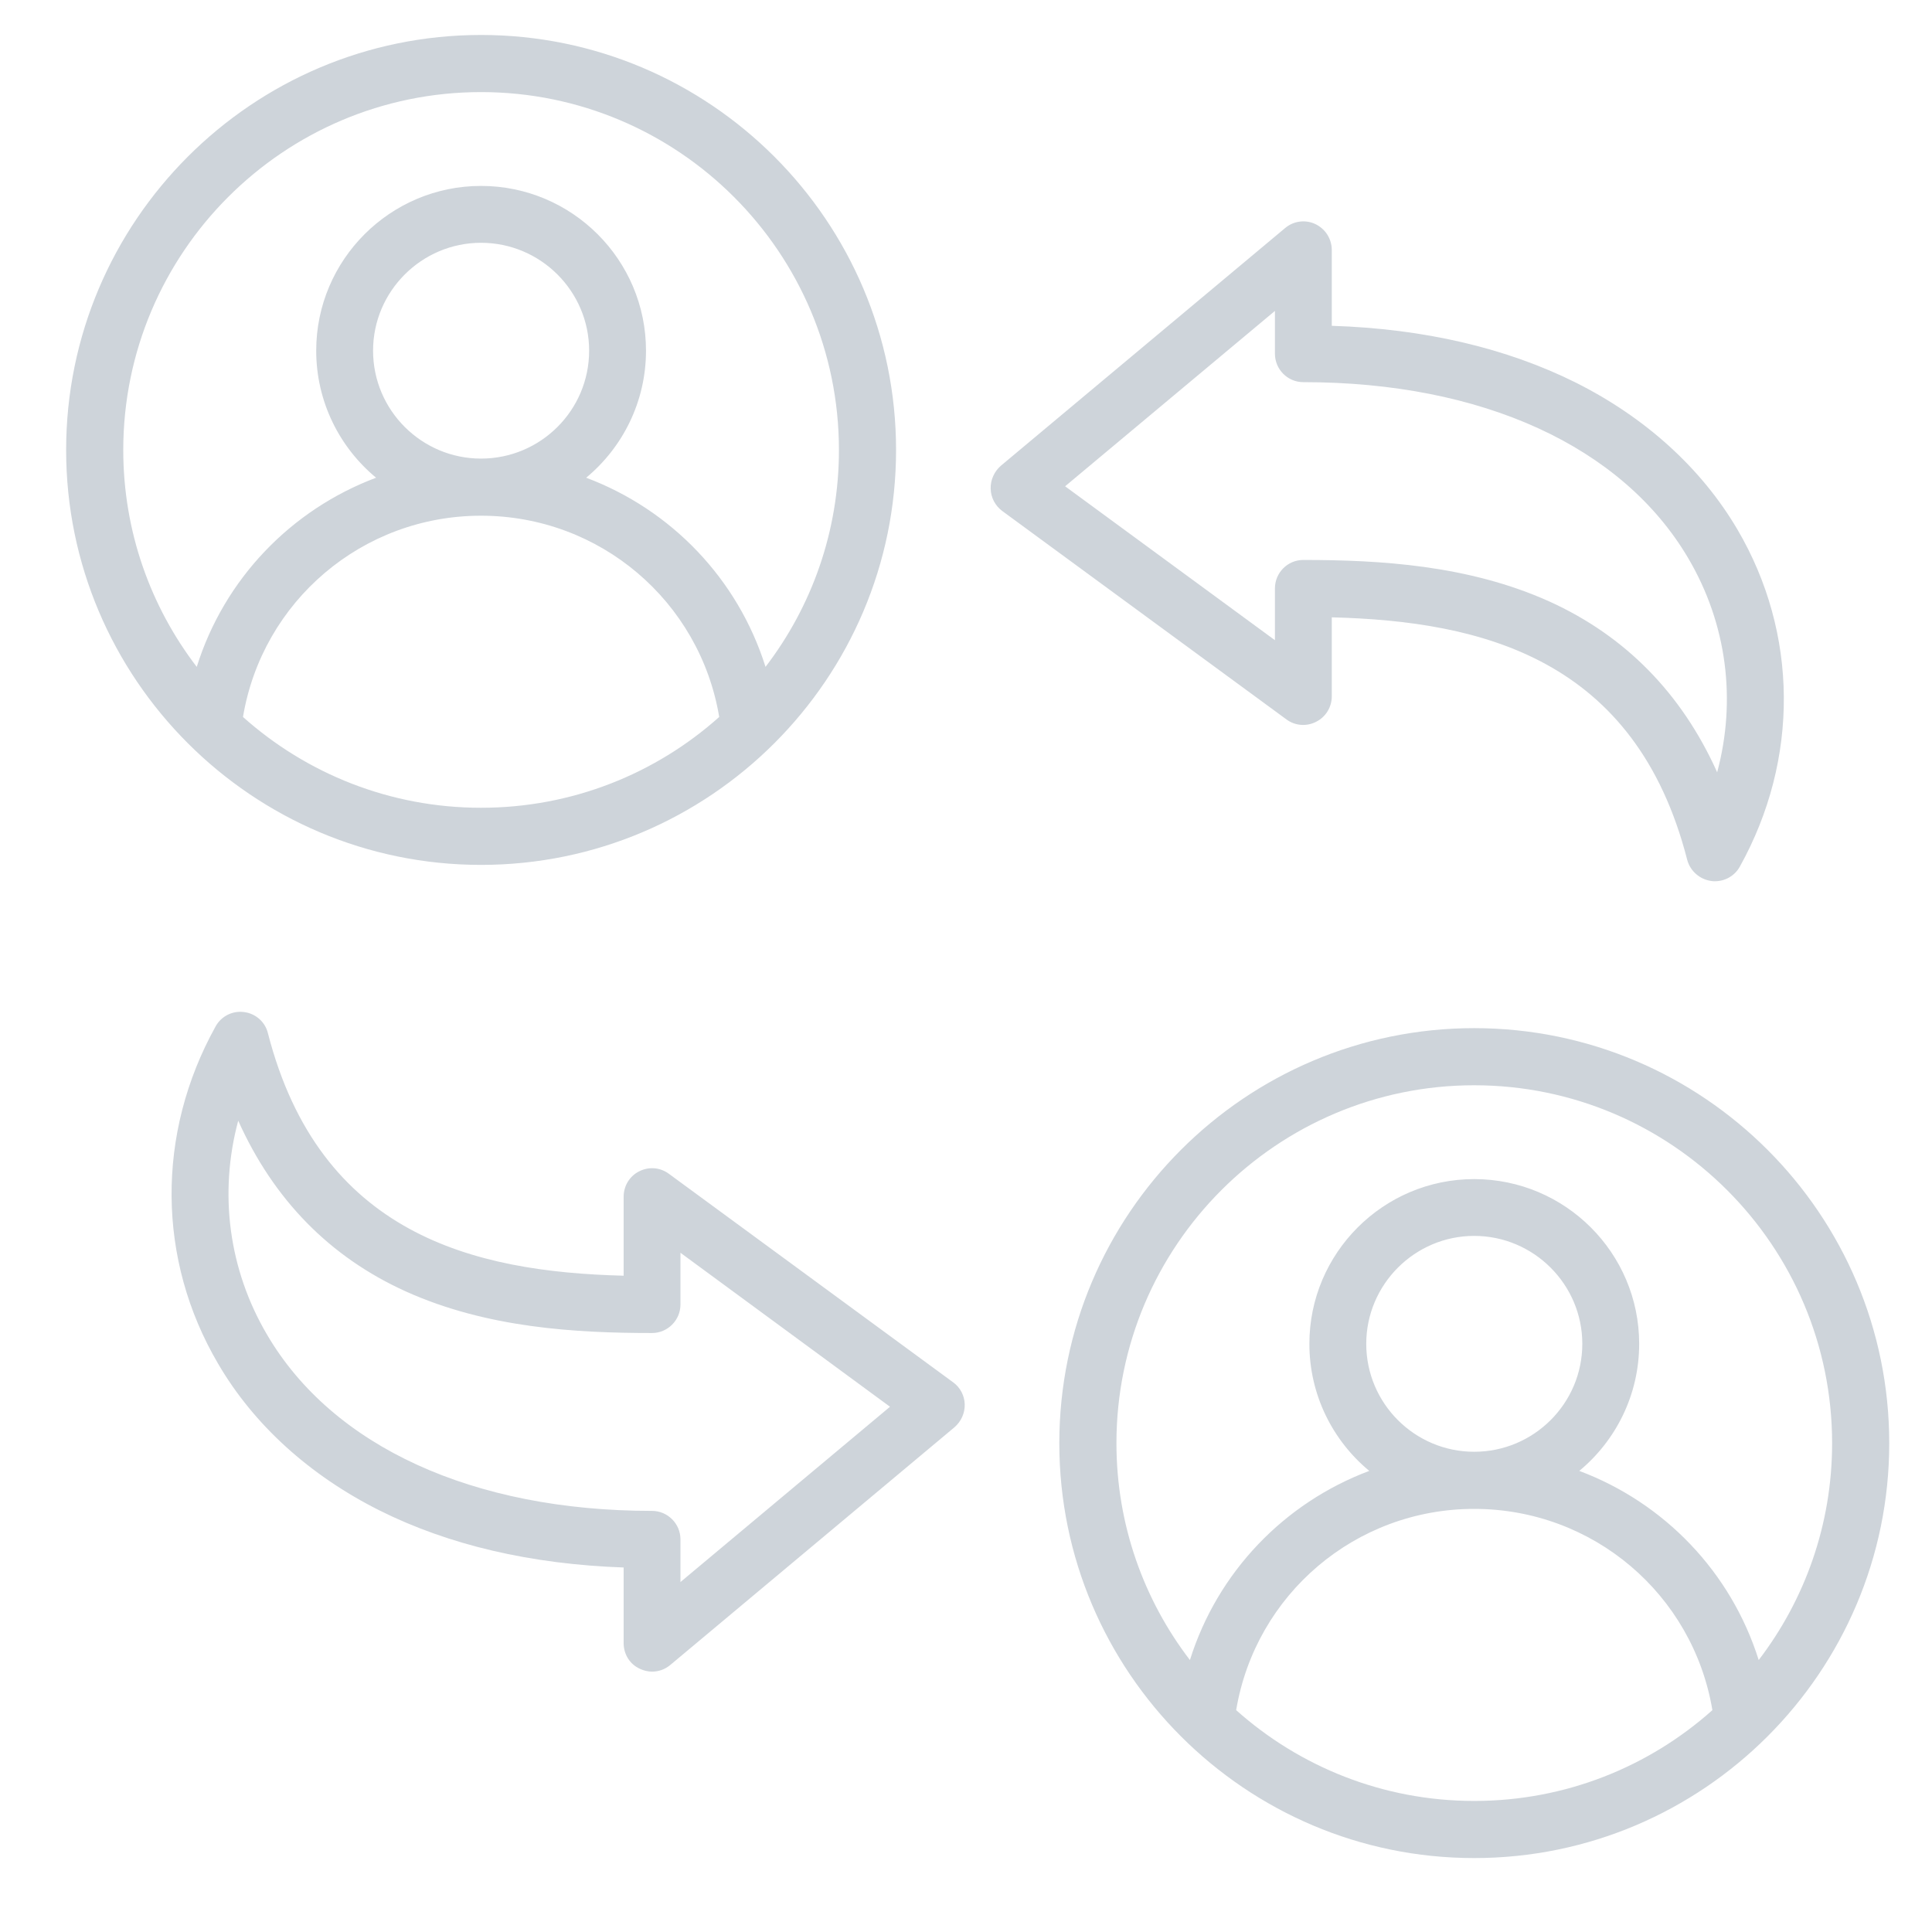 <svg xmlns="http://www.w3.org/2000/svg" xmlns:xlink="http://www.w3.org/1999/xlink" width="40" zoomAndPan="magnify" viewBox="0 0 30 30" height="40" preserveAspectRatio="xMidYMid meet" version="1.0"><defs><clipPath id="cdea39b651"><path d="M 1.027 0.543 L 29.336 0.543 L 29.336 28.852 L 1.027 28.852 Z M 1.027 0.543 " clip-rule="nonzero"/></clipPath></defs><g clip-path="url(#cdea39b651)"><path fill="#ced4da" d="M 7.469 13.43 C 11.023 13.43 13.914 10.539 13.914 6.988 C 13.914 3.434 11.023 0.543 7.469 0.543 C 3.918 0.543 1.027 3.434 1.027 6.988 C 1.027 10.539 3.918 13.43 7.469 13.43 Z M 3.773 11.133 C 4.074 9.336 5.625 8.008 7.469 8.008 C 9.316 8.008 10.867 9.336 11.168 11.133 C 10.184 12.012 8.887 12.543 7.469 12.543 C 6.055 12.543 4.758 12.012 3.773 11.133 Z M 5.793 5.445 C 5.793 4.523 6.547 3.77 7.469 3.77 C 8.395 3.77 9.148 4.523 9.148 5.445 C 9.148 6.371 8.395 7.121 7.469 7.121 C 6.547 7.121 5.793 6.371 5.793 5.445 Z M 7.469 1.43 C 10.535 1.43 13.027 3.922 13.027 6.988 C 13.027 8.254 12.602 9.422 11.887 10.355 C 11.457 8.988 10.422 7.914 9.102 7.418 C 9.668 6.949 10.031 6.238 10.031 5.445 C 10.031 4.035 8.883 2.887 7.469 2.887 C 6.059 2.887 4.91 4.035 4.91 5.445 C 4.91 6.238 5.273 6.949 5.84 7.418 C 4.52 7.914 3.484 8.988 3.055 10.355 C 2.34 9.422 1.914 8.254 1.914 6.988 C 1.914 3.922 4.406 1.43 7.469 1.43 Z M 22.891 15.965 C 19.34 15.965 16.449 18.855 16.449 22.41 C 16.449 25.961 19.34 28.852 22.891 28.852 C 26.445 28.852 29.336 25.961 29.336 22.41 C 29.336 18.855 26.445 15.965 22.891 15.965 Z M 22.891 16.852 C 25.957 16.852 28.449 19.344 28.449 22.41 C 28.449 23.676 28.023 24.844 27.309 25.777 C 26.879 24.41 25.844 23.336 24.523 22.84 C 25.09 22.371 25.453 21.66 25.453 20.867 C 25.453 19.457 24.305 18.309 22.891 18.309 C 21.48 18.309 20.332 19.457 20.332 20.867 C 20.332 21.66 20.695 22.371 21.262 22.84 C 19.941 23.336 18.906 24.41 18.477 25.777 C 17.762 24.844 17.336 23.676 17.336 22.41 C 17.336 19.344 19.828 16.852 22.891 16.852 Z M 21.215 20.867 C 21.215 19.945 21.969 19.191 22.891 19.191 C 23.816 19.191 24.57 19.945 24.57 20.867 C 24.57 21.793 23.816 22.543 22.891 22.543 C 21.969 22.543 21.215 21.793 21.215 20.867 Z M 19.195 26.555 C 19.496 24.758 21.047 23.43 22.891 23.43 C 24.738 23.43 26.289 24.758 26.59 26.555 C 25.605 27.434 24.309 27.965 22.891 27.965 C 21.477 27.965 20.18 27.434 19.195 26.555 Z M 20.438 11.207 C 20.586 11.133 20.68 10.98 20.68 10.812 L 20.68 9.586 C 23.016 9.645 25.398 10.227 26.199 13.352 C 26.246 13.527 26.395 13.656 26.574 13.68 C 26.594 13.684 26.609 13.684 26.629 13.684 C 26.789 13.684 26.938 13.598 27.016 13.457 C 27.941 11.793 27.926 9.832 26.977 8.219 C 26.418 7.27 25.551 6.484 24.469 5.941 C 23.395 5.406 22.121 5.105 20.68 5.059 L 20.68 3.883 C 20.68 3.711 20.582 3.555 20.426 3.48 C 20.27 3.406 20.086 3.43 19.953 3.543 L 15.539 7.234 C 15.438 7.324 15.379 7.453 15.383 7.59 C 15.387 7.727 15.453 7.852 15.562 7.934 L 19.977 11.172 C 20.109 11.27 20.289 11.285 20.438 11.207 Z M 19.797 9.137 L 19.797 9.941 L 16.539 7.551 L 19.797 4.828 L 19.797 5.492 C 19.797 5.734 19.992 5.934 20.238 5.934 C 23.016 5.934 25.191 6.93 26.215 8.668 C 26.816 9.688 26.965 10.871 26.664 11.992 C 26.113 10.766 25.238 9.875 24.059 9.34 C 22.801 8.773 21.422 8.695 20.238 8.695 C 19.992 8.695 19.797 8.895 19.797 9.137 Z M 14.801 21.465 L 10.387 18.227 C 10.25 18.125 10.074 18.113 9.926 18.188 C 9.777 18.262 9.684 18.414 9.684 18.582 L 9.684 19.809 C 7.348 19.75 4.965 19.168 4.16 16.043 C 4.117 15.867 3.969 15.738 3.789 15.715 C 3.609 15.691 3.434 15.781 3.348 15.938 C 2.422 17.605 2.438 19.562 3.387 21.176 C 3.941 22.125 4.809 22.91 5.891 23.453 C 6.969 23.992 8.242 24.289 9.684 24.34 L 9.684 25.516 C 9.684 25.688 9.781 25.844 9.938 25.914 C 9.996 25.941 10.062 25.957 10.125 25.957 C 10.227 25.957 10.328 25.922 10.41 25.852 L 14.824 22.16 C 14.926 22.07 14.984 21.941 14.98 21.805 C 14.977 21.672 14.91 21.543 14.801 21.465 Z M 10.566 24.566 L 10.566 23.902 C 10.566 23.66 10.367 23.461 10.125 23.461 C 7.348 23.461 5.168 22.465 4.148 20.727 C 3.547 19.707 3.398 18.523 3.699 17.402 C 4.25 18.629 5.121 19.52 6.305 20.055 C 7.562 20.621 8.941 20.699 10.125 20.699 C 10.367 20.699 10.566 20.5 10.566 20.258 L 10.566 19.453 L 13.82 21.844 Z M 10.566 24.566 " fill-opacity="1" fill-rule="nonzero"/></g></svg>
